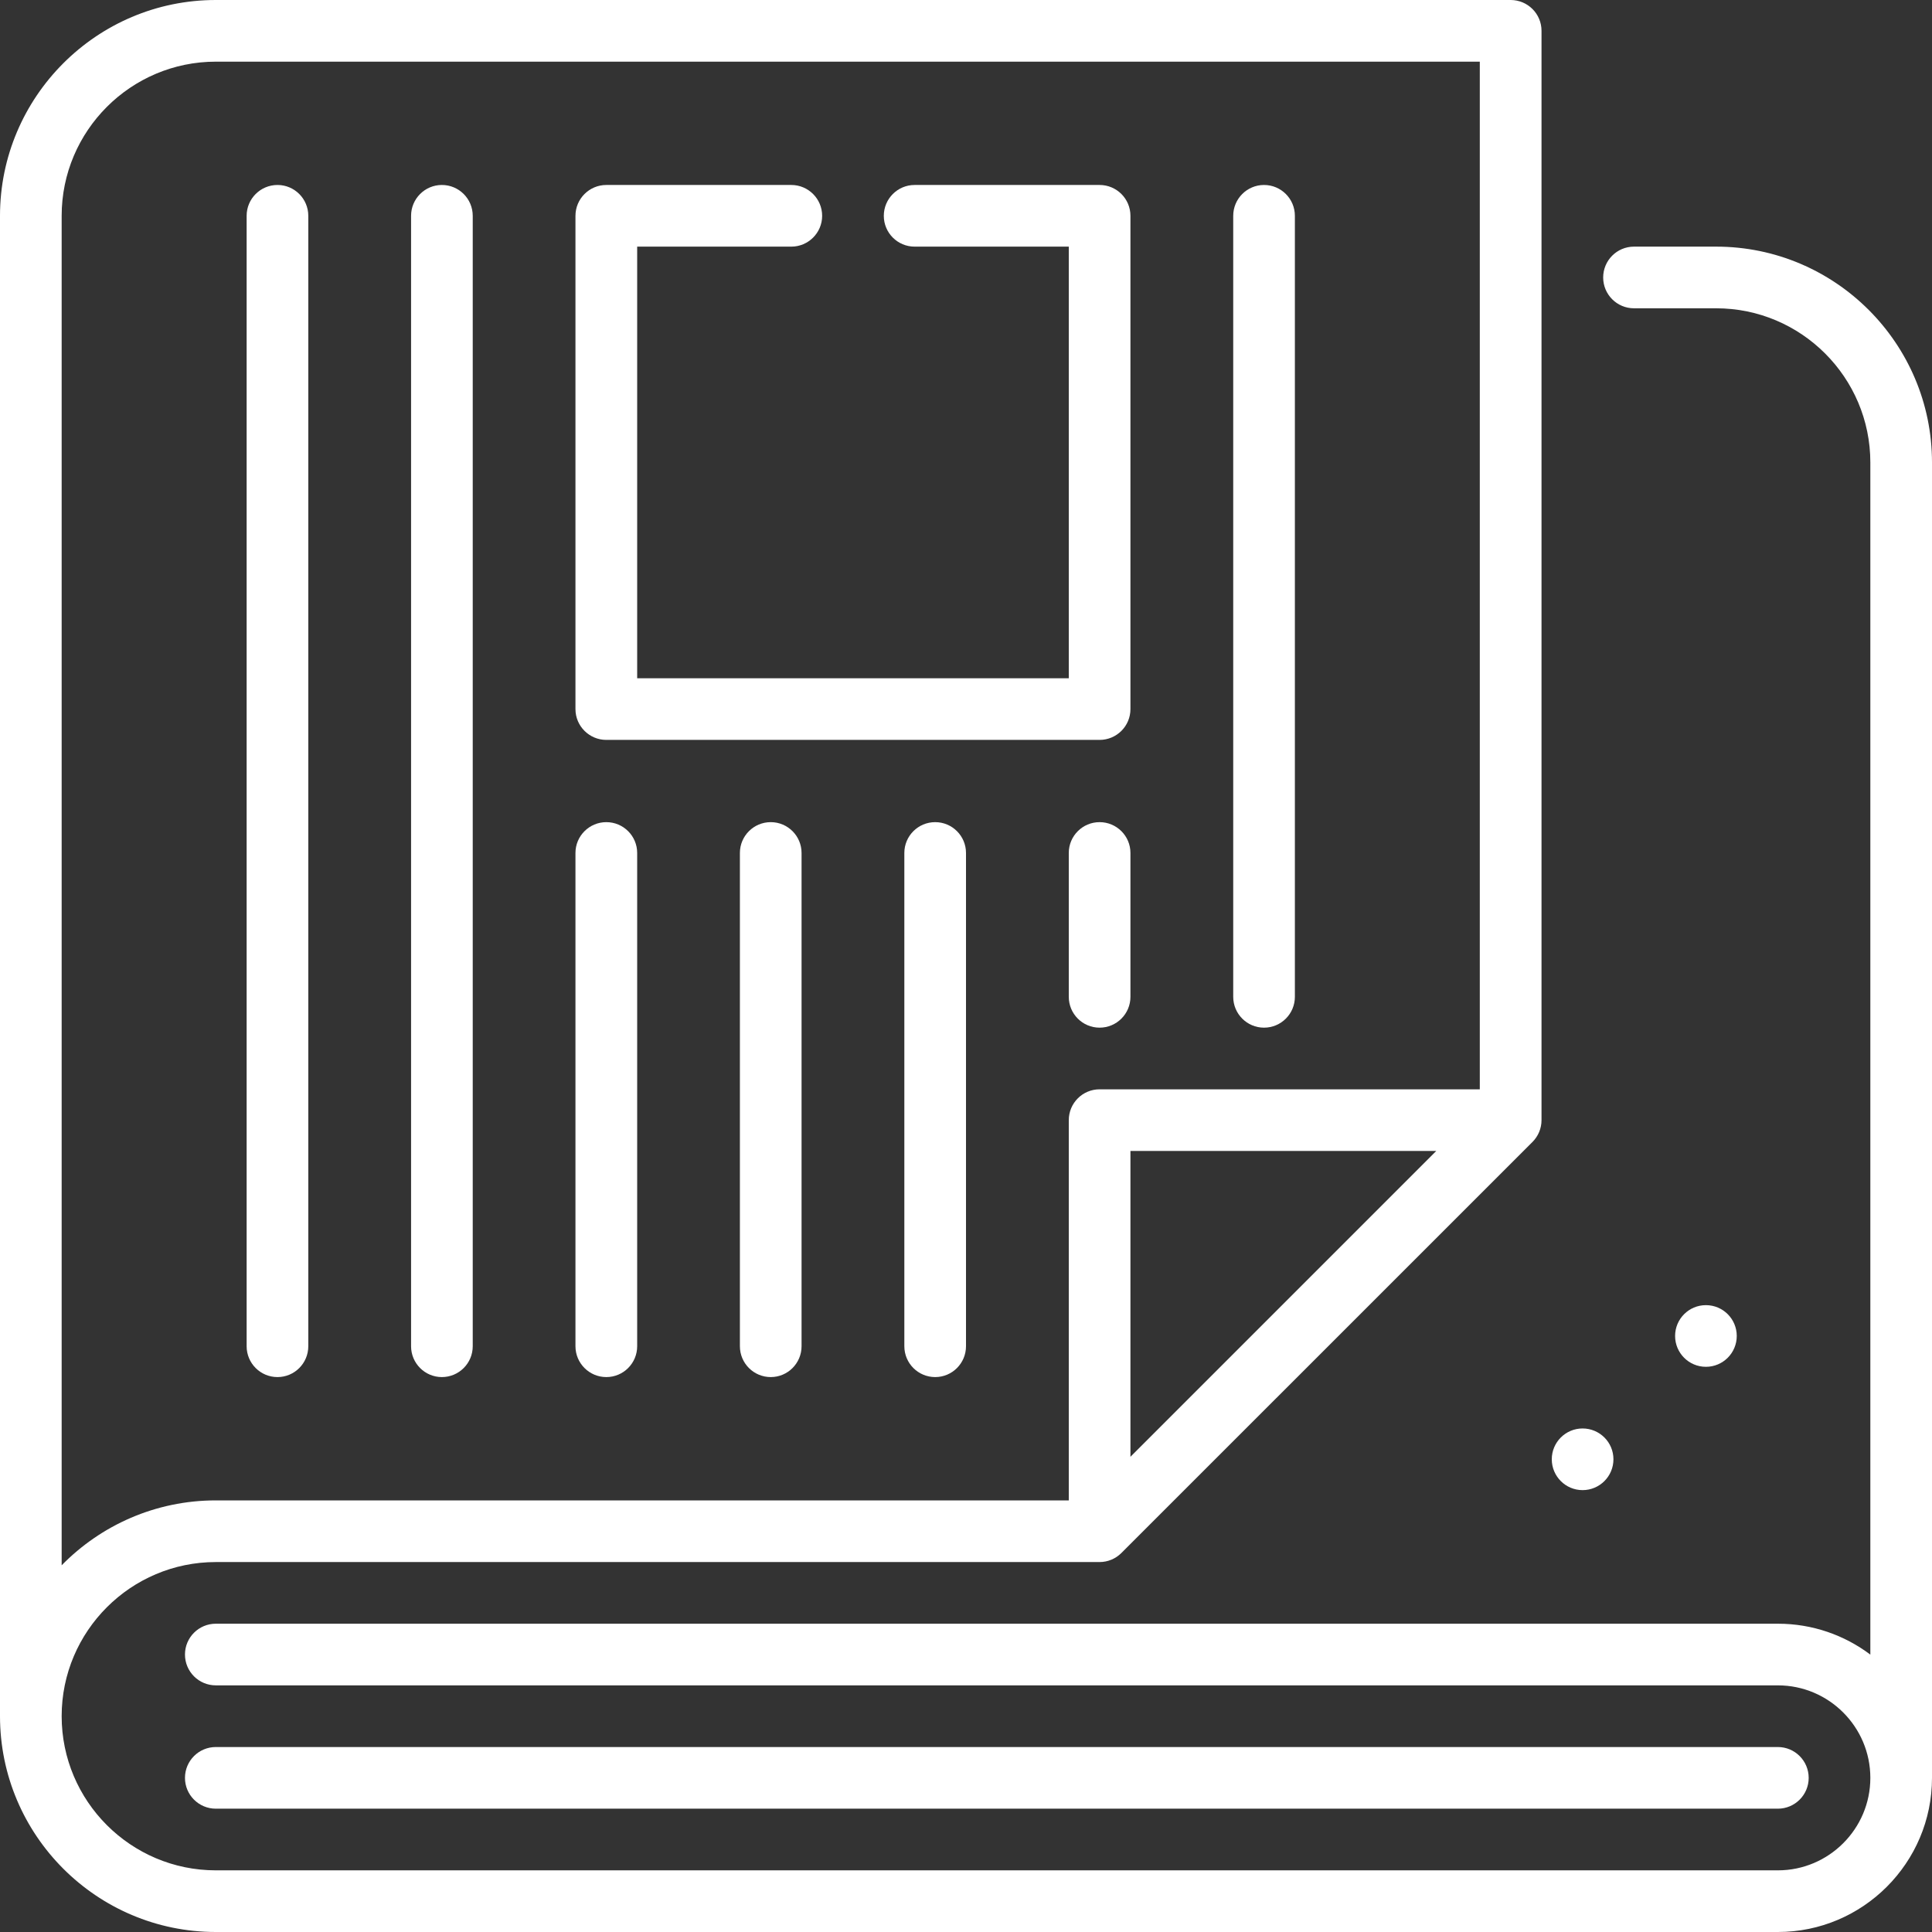 <svg width="35" height="35" viewBox="0 0 35 35" fill="none" xmlns="http://www.w3.org/2000/svg">
<rect x="0" y="0" width="35" height="35" fill="#333333" stroke="none"/>
<g clip-path="url(#clip0_144_2450)">
<path d="M31.09 4.468H29.601C29.293 4.468 29.043 4.718 29.043 5.027C29.043 5.335 29.293 5.585 29.601 5.585H31.09C32.63 5.585 33.883 6.838 33.883 8.378V29.975C33.416 29.623 32.836 29.415 32.208 29.415H3.91C3.601 29.415 3.351 29.665 3.351 29.973C3.351 30.282 3.601 30.532 3.91 30.532H32.208C33.131 30.532 33.883 31.284 33.883 32.208C33.883 33.131 33.131 33.883 32.208 33.883H3.91C2.37 33.883 1.117 32.63 1.117 31.09C1.117 29.551 2.37 28.298 3.91 28.298H19.92C20.068 28.298 20.21 28.239 20.315 28.134L27.762 20.688C27.867 20.583 27.926 20.441 27.926 20.293V0.558C27.926 0.25 27.676 0 27.367 0H3.91C1.754 0 0 1.754 0 3.91V31.09C0 33.246 1.754 35 3.91 35H32.208C33.747 35 35 33.747 35 32.208V8.378C35 6.222 33.246 4.468 31.09 4.468ZM20.479 26.391V20.851H26.019L20.479 26.391ZM1.117 3.91C1.117 2.37 2.37 1.117 3.91 1.117H26.808V19.734H19.92C19.612 19.734 19.362 19.984 19.362 20.293V27.181H3.91C2.817 27.181 1.827 27.632 1.117 28.357L1.117 3.91Z" fill="white"/>
<path d="M22.899 3.351C22.591 3.351 22.341 3.601 22.341 3.91V18.058C22.341 18.367 22.591 18.617 22.899 18.617C23.208 18.617 23.458 18.367 23.458 18.058V3.91C23.458 3.601 23.208 3.351 22.899 3.351Z" fill="white"/>
<path d="M19.92 14.894C19.612 14.894 19.362 15.144 19.362 15.452V18.058C19.362 18.367 19.612 18.617 19.92 18.617C20.229 18.617 20.479 18.367 20.479 18.058V15.452C20.479 15.144 20.229 14.894 19.92 14.894Z" fill="white"/>
<path d="M16.942 14.894C16.633 14.894 16.383 15.144 16.383 15.452V24.388C16.383 24.697 16.633 24.947 16.942 24.947C17.25 24.947 17.5 24.697 17.5 24.388V15.452C17.5 15.144 17.25 14.894 16.942 14.894Z" fill="white"/>
<path d="M13.963 14.894C13.654 14.894 13.404 15.144 13.404 15.452V24.388C13.404 24.697 13.654 24.947 13.963 24.947C14.271 24.947 14.521 24.697 14.521 24.388V15.452C14.521 15.144 14.271 14.894 13.963 14.894Z" fill="white"/>
<path d="M10.984 14.894C10.676 14.894 10.425 15.144 10.425 15.452V24.388C10.425 24.697 10.676 24.947 10.984 24.947C11.293 24.947 11.543 24.697 11.543 24.388V15.452C11.543 15.144 11.293 14.894 10.984 14.894Z" fill="white"/>
<path d="M8.005 3.351C7.697 3.351 7.447 3.601 7.447 3.91V24.388C7.447 24.697 7.697 24.947 8.005 24.947C8.314 24.947 8.564 24.697 8.564 24.388V3.91C8.564 3.601 8.314 3.351 8.005 3.351Z" fill="white"/>
<path d="M5.027 3.351C4.718 3.351 4.468 3.601 4.468 3.91V24.388C4.468 24.697 4.718 24.947 5.027 24.947C5.335 24.947 5.585 24.697 5.585 24.388V3.91C5.585 3.601 5.335 3.351 5.027 3.351Z" fill="white"/>
<path d="M19.92 3.351H16.569C16.261 3.351 16.011 3.601 16.011 3.91C16.011 4.218 16.261 4.468 16.569 4.468H19.362V12.287H11.543V4.468H14.335C14.643 4.468 14.894 4.218 14.894 3.91C14.894 3.601 14.643 3.351 14.335 3.351H10.984C10.676 3.351 10.425 3.601 10.425 3.91V12.846C10.425 13.154 10.676 13.404 10.984 13.404H19.92C20.229 13.404 20.479 13.154 20.479 12.846V3.91C20.479 3.601 20.229 3.351 19.92 3.351Z" fill="white"/>
<path d="M32.207 31.649H3.91C3.601 31.649 3.351 31.899 3.351 32.208C3.351 32.516 3.601 32.766 3.91 32.766H32.207C32.516 32.766 32.766 32.516 32.766 32.208C32.766 31.899 32.516 31.649 32.207 31.649Z" fill="white"/>
<path d="M30.904 24.761C31.213 24.761 31.463 24.511 31.463 24.202C31.463 23.894 31.213 23.644 30.904 23.644C30.596 23.644 30.346 23.894 30.346 24.202C30.346 24.511 30.596 24.761 30.904 24.761Z" fill="white"/>
<path d="M28.67 26.995C28.979 26.995 29.229 26.745 29.229 26.436C29.229 26.128 28.979 25.878 28.67 25.878C28.362 25.878 28.112 26.128 28.112 26.436C28.112 26.745 28.362 26.995 28.67 26.995Z" fill="white"/>
</g>
<defs>
<clipPath id="clip0_144_2450">
<rect width="35" height="35" fill="white"/>
</clipPath>
</defs>
</svg>

